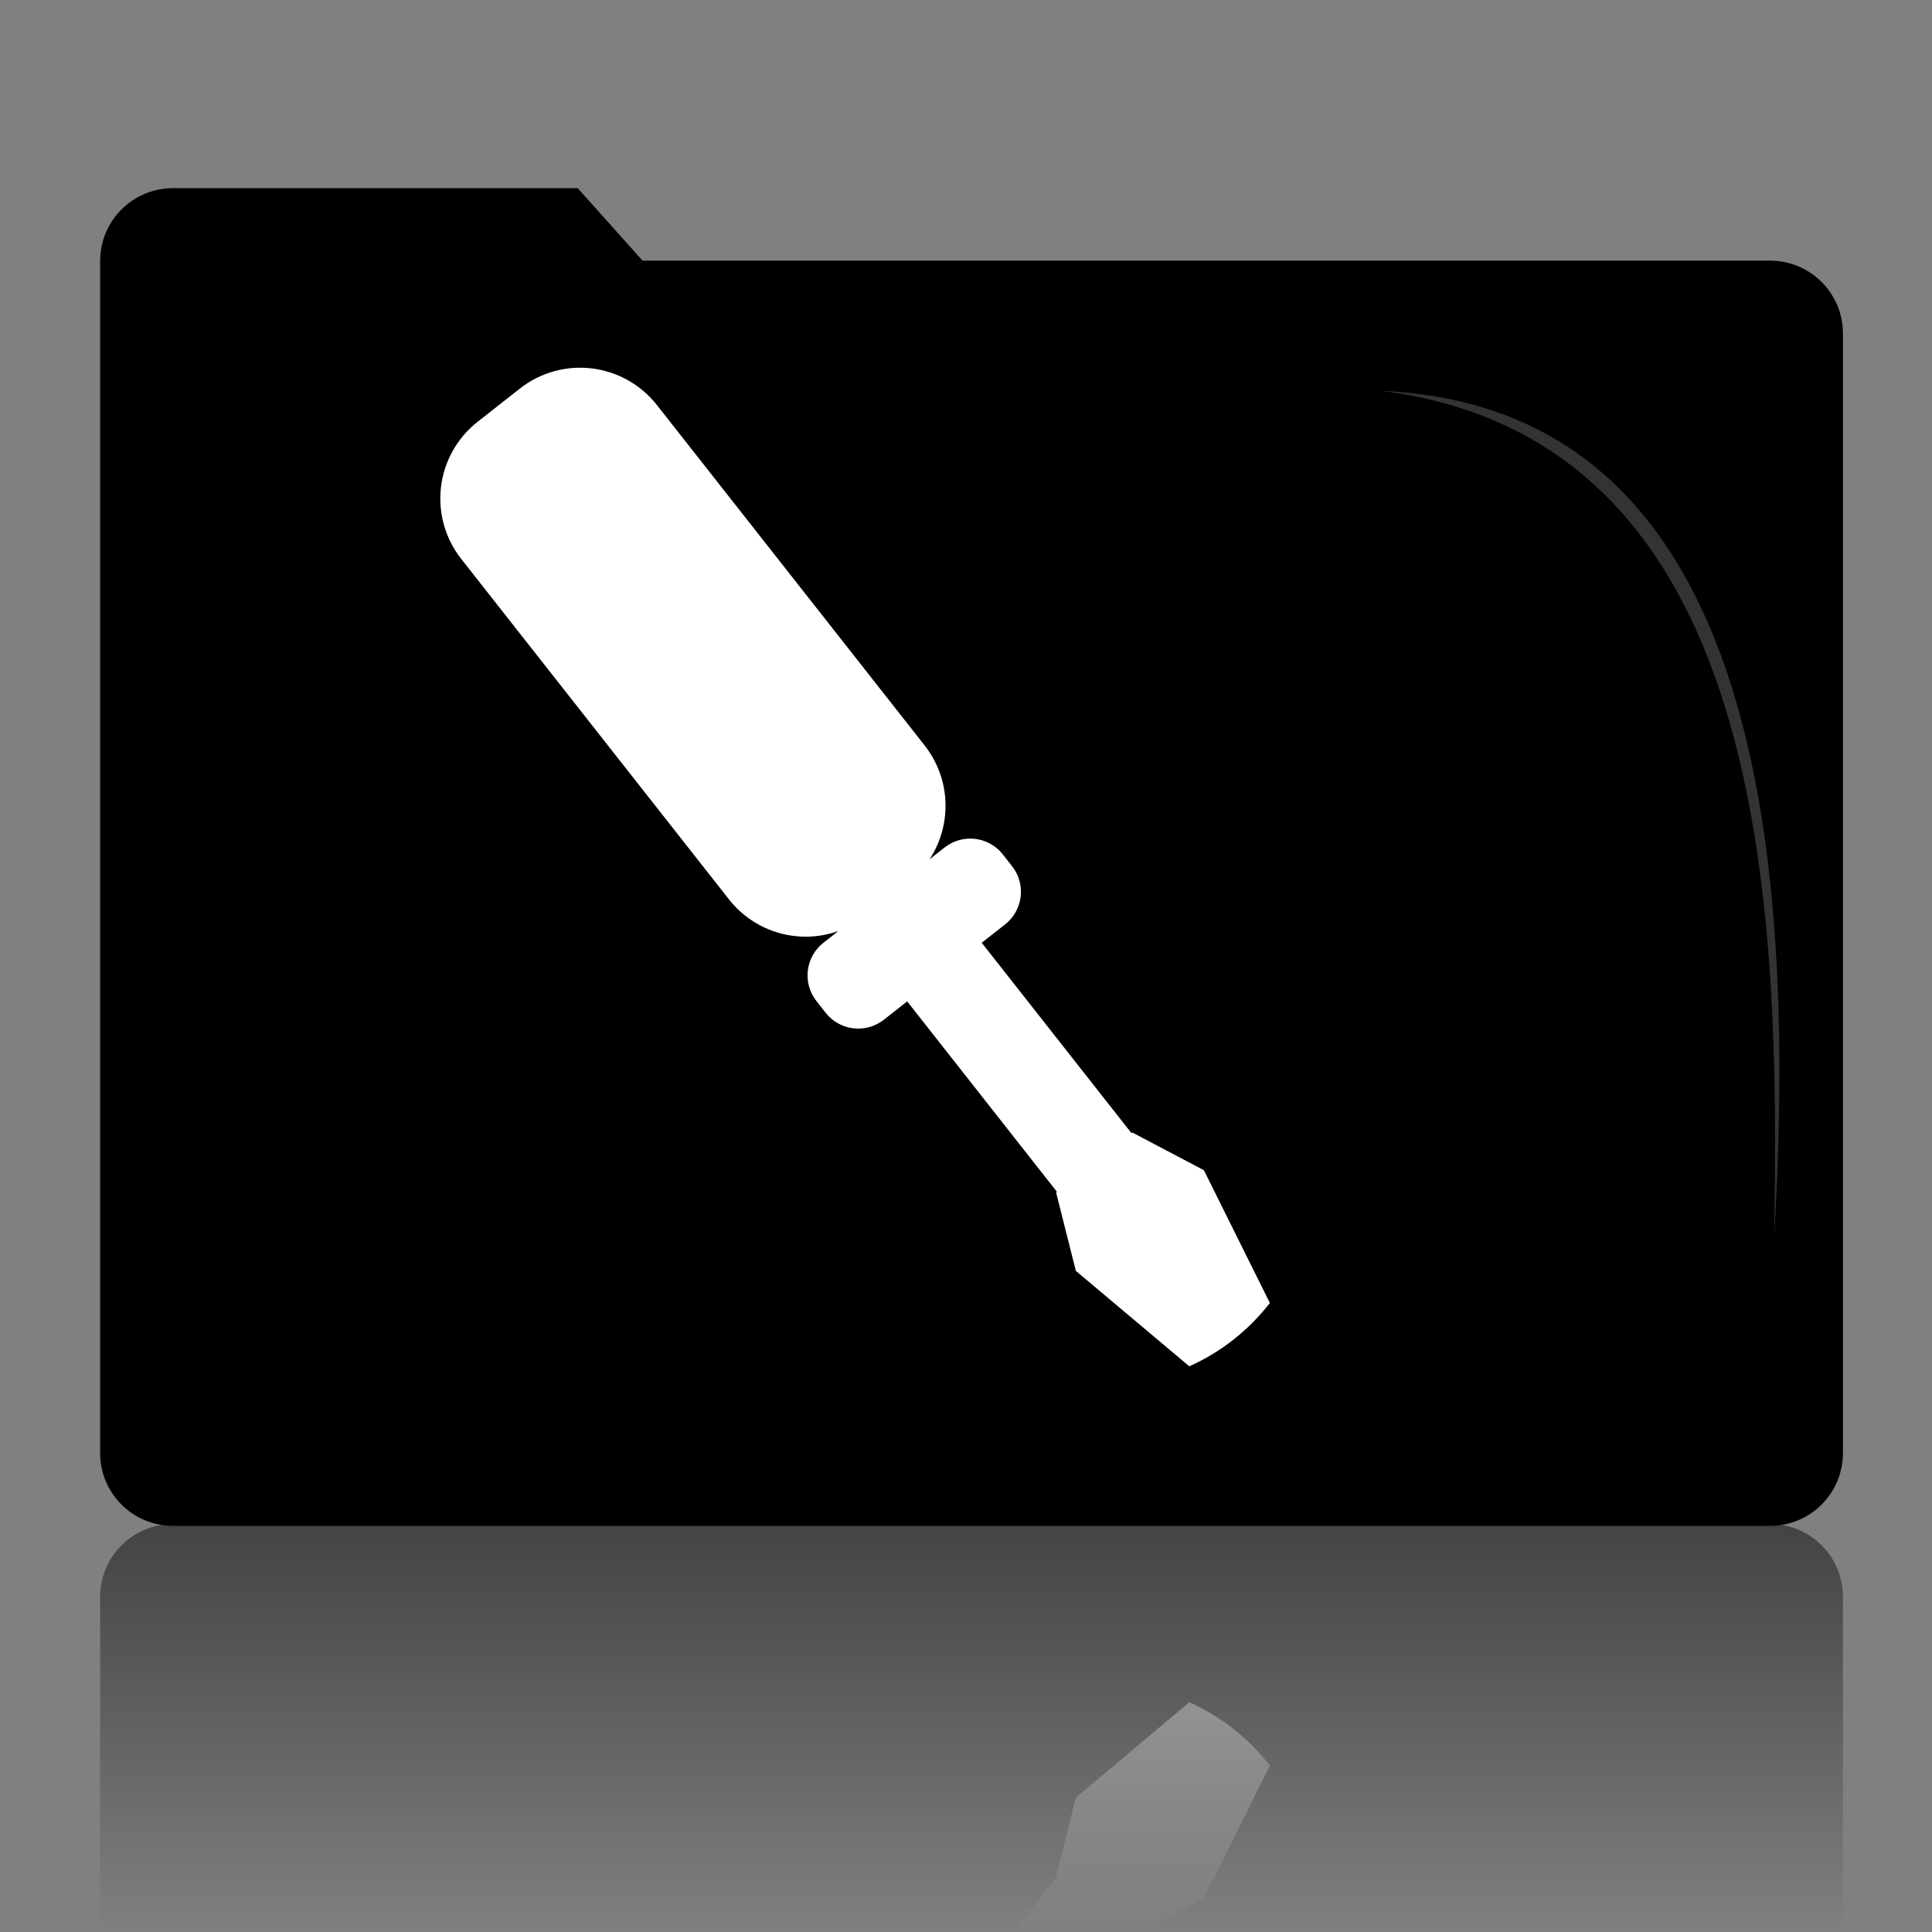 <?xml version="1.0" encoding="UTF-8" standalone="no"?>
<!-- Created with Inkscape (http://www.inkscape.org/) -->
<svg
   xmlns:dc="http://purl.org/dc/elements/1.1/"
   xmlns:cc="http://web.resource.org/cc/"
   xmlns:rdf="http://www.w3.org/1999/02/22-rdf-syntax-ns#"
   xmlns:svg="http://www.w3.org/2000/svg"
   xmlns="http://www.w3.org/2000/svg"
   xmlns:xlink="http://www.w3.org/1999/xlink"
   xmlns:sodipodi="http://sodipodi.sourceforge.net/DTD/sodipodi-0.dtd"
   xmlns:inkscape="http://www.inkscape.org/namespaces/inkscape"
   width="128"
   height="128"
   id="svg2"
   sodipodi:version="0.32"
   inkscape:version="0.45"
   version="1.0"
   sodipodi:docbase="/home/martino/.icons/ALLBLACK/true-scalable/categories"
   sodipodi:docname="applications-system.svg"
   inkscape:output_extension="org.inkscape.output.svg.inkscape"
   sodipodi:modified="true">
  <rect width="100%" height="100%" fill="#808080" stroke="none"/>
  <defs
     id="defs4">
    <linearGradient
       inkscape:collect="always"
       id="linearGradient3186">
      <stop
         style="stop-color:#ffffff;stop-opacity:1;"
         offset="0"
         id="stop3188" />
      <stop
         style="stop-color:#ffffff;stop-opacity:0;"
         offset="1"
         id="stop3190" />
    </linearGradient>
    <linearGradient
       inkscape:collect="always"
       id="linearGradient6067">
      <stop
         style="stop-color:#ffffff;stop-opacity:1;"
         offset="0"
         id="stop6069" />
      <stop
         style="stop-color:#ffffff;stop-opacity:0;"
         offset="1"
         id="stop6071" />
    </linearGradient>
    <linearGradient
       inkscape:collect="always"
       id="linearGradient3142">
      <stop
         style="stop-color:#000000;stop-opacity:1;"
         offset="0"
         id="stop3144" />
      <stop
         style="stop-color:#000000;stop-opacity:0;"
         offset="1"
         id="stop3146" />
    </linearGradient>
    <linearGradient
       inkscape:collect="always"
       xlink:href="#linearGradient3142"
       id="linearGradient3148"
       x1="92.805"
       y1="75.855"
       x2="92.805"
       y2="110.717"
       gradientUnits="userSpaceOnUse"
       gradientTransform="matrix(1.626,0,0,1.626,-28.787,-52.146)" />
    <linearGradient
       inkscape:collect="always"
       xlink:href="#linearGradient6067"
       id="linearGradient6073"
       x1="29.732"
       y1="96.212"
       x2="29.732"
       y2="119.783"
       gradientUnits="userSpaceOnUse" />
    <linearGradient
       inkscape:collect="always"
       xlink:href="#linearGradient3186"
       id="linearGradient3192"
       x1="84.132"
       y1="81.554"
       x2="84.132"
       y2="128.179"
       gradientUnits="userSpaceOnUse" />
  </defs>
  <sodipodi:namedview
     id="base"
     pagecolor="#ffffff"
     bordercolor="#666666"
     borderopacity="1.0"
     inkscape:pageopacity="0.0"
     inkscape:pageshadow="2"
     inkscape:zoom="2.8"
     inkscape:cx="49.029681"
     inkscape:cy="44.794778"
     inkscape:document-units="px"
     inkscape:current-layer="layer1"
     showgrid="true"
     width="128px"
     height="128px"
     showguides="true"
     inkscape:guide-bbox="true"
     inkscape:window-width="1276"
     inkscape:window-height="958"
     inkscape:window-x="0"
     inkscape:window-y="20" />
  <g
     inkscape:label="Livello 1"
     inkscape:groupmode="layer"
     id="layer1">
    <path
       style="fill:url(#linearGradient3148);fill-opacity:1;stroke:none;stroke-width:0.2;stroke-linecap:round;stroke-linejoin:round;stroke-miterlimit:4;stroke-dashoffset:0;stroke-opacity:1"
       d="M 122.101,131.472 L 122.101,105.806 C 122.101,103.127 119.945,100.971 117.266,100.971 L 11.468,100.971 C 8.79,100.971 6.634,103.127 6.634,105.806 L 6.634,136.275 L 122.101,131.472 z "
       id="path2169"
       sodipodi:nodetypes="ccccccc" />
    <path
       style="fill:#000000;fill-opacity:1;stroke:none;stroke-width:0.2;stroke-linecap:round;stroke-linejoin:round;stroke-miterlimit:4;stroke-dashoffset:0;stroke-opacity:1"
       d="M 11.468,12.466 L 38.274,12.466 L 42.571,17.269 L 117.266,17.269 C 119.944,17.269 122.1,19.425 122.1,22.104 L 122.1,96.257 C 122.1,98.936 119.944,101.092 117.266,101.092 L 11.468,101.092 C 8.79,101.092 6.633,98.936 6.633,96.257 L 6.633,17.3 C 6.633,14.622 8.79,12.466 11.468,12.466 z "
       id="rect2162"
       sodipodi:nodetypes="ccccccccccc" />
    <path
       style="fill:#333333;fill-rule:evenodd;stroke:none;stroke-width:1px;stroke-linecap:butt;stroke-linejoin:miter;stroke-opacity:1"
       d="M 91.527,25.896 C 115.079,26.931 119.283,52.906 117.54,81.93 C 117.965,59.542 117.022,29.121 91.527,25.896 z "
       id="path3150"
       sodipodi:nodetypes="ccc" />
    <path
       style="opacity:1;fill:#ffffff;fill-opacity:1;fill-rule:nonzero;stroke:none;stroke-width:1;stroke-linecap:butt;stroke-linejoin:miter;stroke-miterlimit:4;stroke-dasharray:none;stroke-dashoffset:0;stroke-opacity:1"
       d="M 31.65,27.94 C 28.828,30.159 28.346,34.219 30.566,37.041 L 48.288,59.576 C 50.058,61.826 52.994,62.591 55.544,61.683 L 54.554,62.461 C 53.357,63.403 53.151,65.127 54.092,66.325 L 54.699,67.095 C 55.64,68.293 57.365,68.499 58.562,67.557 L 60.103,66.345 L 70.022,78.957 L 69.968,78.999 L 71.278,84.2 L 78.794,90.521 C 79.816,90.063 80.802,89.475 81.722,88.752 C 82.643,88.027 83.445,87.21 84.131,86.323 L 79.76,77.529 L 75.014,75.03 L 74.961,75.072 L 65.042,62.461 L 66.588,61.246 C 67.785,60.304 67.991,58.579 67.049,57.382 L 66.443,56.611 C 65.502,55.414 63.777,55.208 62.58,56.15 L 61.587,56.931 C 63.071,54.667 63.023,51.631 61.253,49.38 L 43.53,26.845 C 41.311,24.023 37.252,23.534 34.43,25.753 L 31.65,27.94 z "
       id="rect2160" />
    <path
       style="opacity:1;fill:url(#linearGradient3192);fill-opacity:1.0;fill-rule:nonzero;stroke:none;stroke-width:1;stroke-linecap:butt;stroke-linejoin:miter;stroke-miterlimit:4;stroke-dasharray:none;stroke-dashoffset:0;stroke-opacity:1"
       d="M 31.65,175.359 C 28.828,173.14 28.346,169.08 30.566,166.258 L 48.288,143.723 C 50.058,141.473 52.995,140.708 55.544,141.616 L 54.554,140.838 C 53.357,139.896 53.151,138.171 54.093,136.974 L 54.699,136.203 C 55.64,135.006 57.365,134.8 58.562,135.742 L 60.104,136.954 L 70.022,124.342 L 69.968,124.3 L 71.278,119.099 L 78.794,112.778 C 79.816,113.236 80.802,113.823 81.722,114.547 C 82.643,115.272 83.445,116.088 84.132,116.976 L 79.76,125.77 L 75.014,128.269 L 74.961,128.226 L 65.042,140.838 L 66.588,142.053 C 67.785,142.995 67.991,144.719 67.05,145.917 L 66.443,146.687 C 65.502,147.885 63.777,148.091 62.58,147.149 L 61.587,146.368 C 63.071,148.632 63.023,151.668 61.253,153.919 L 43.53,176.454 C 41.311,179.276 37.252,179.765 34.43,177.545 L 31.65,175.359 z "
       id="path2213" />
  </g>
</svg>
